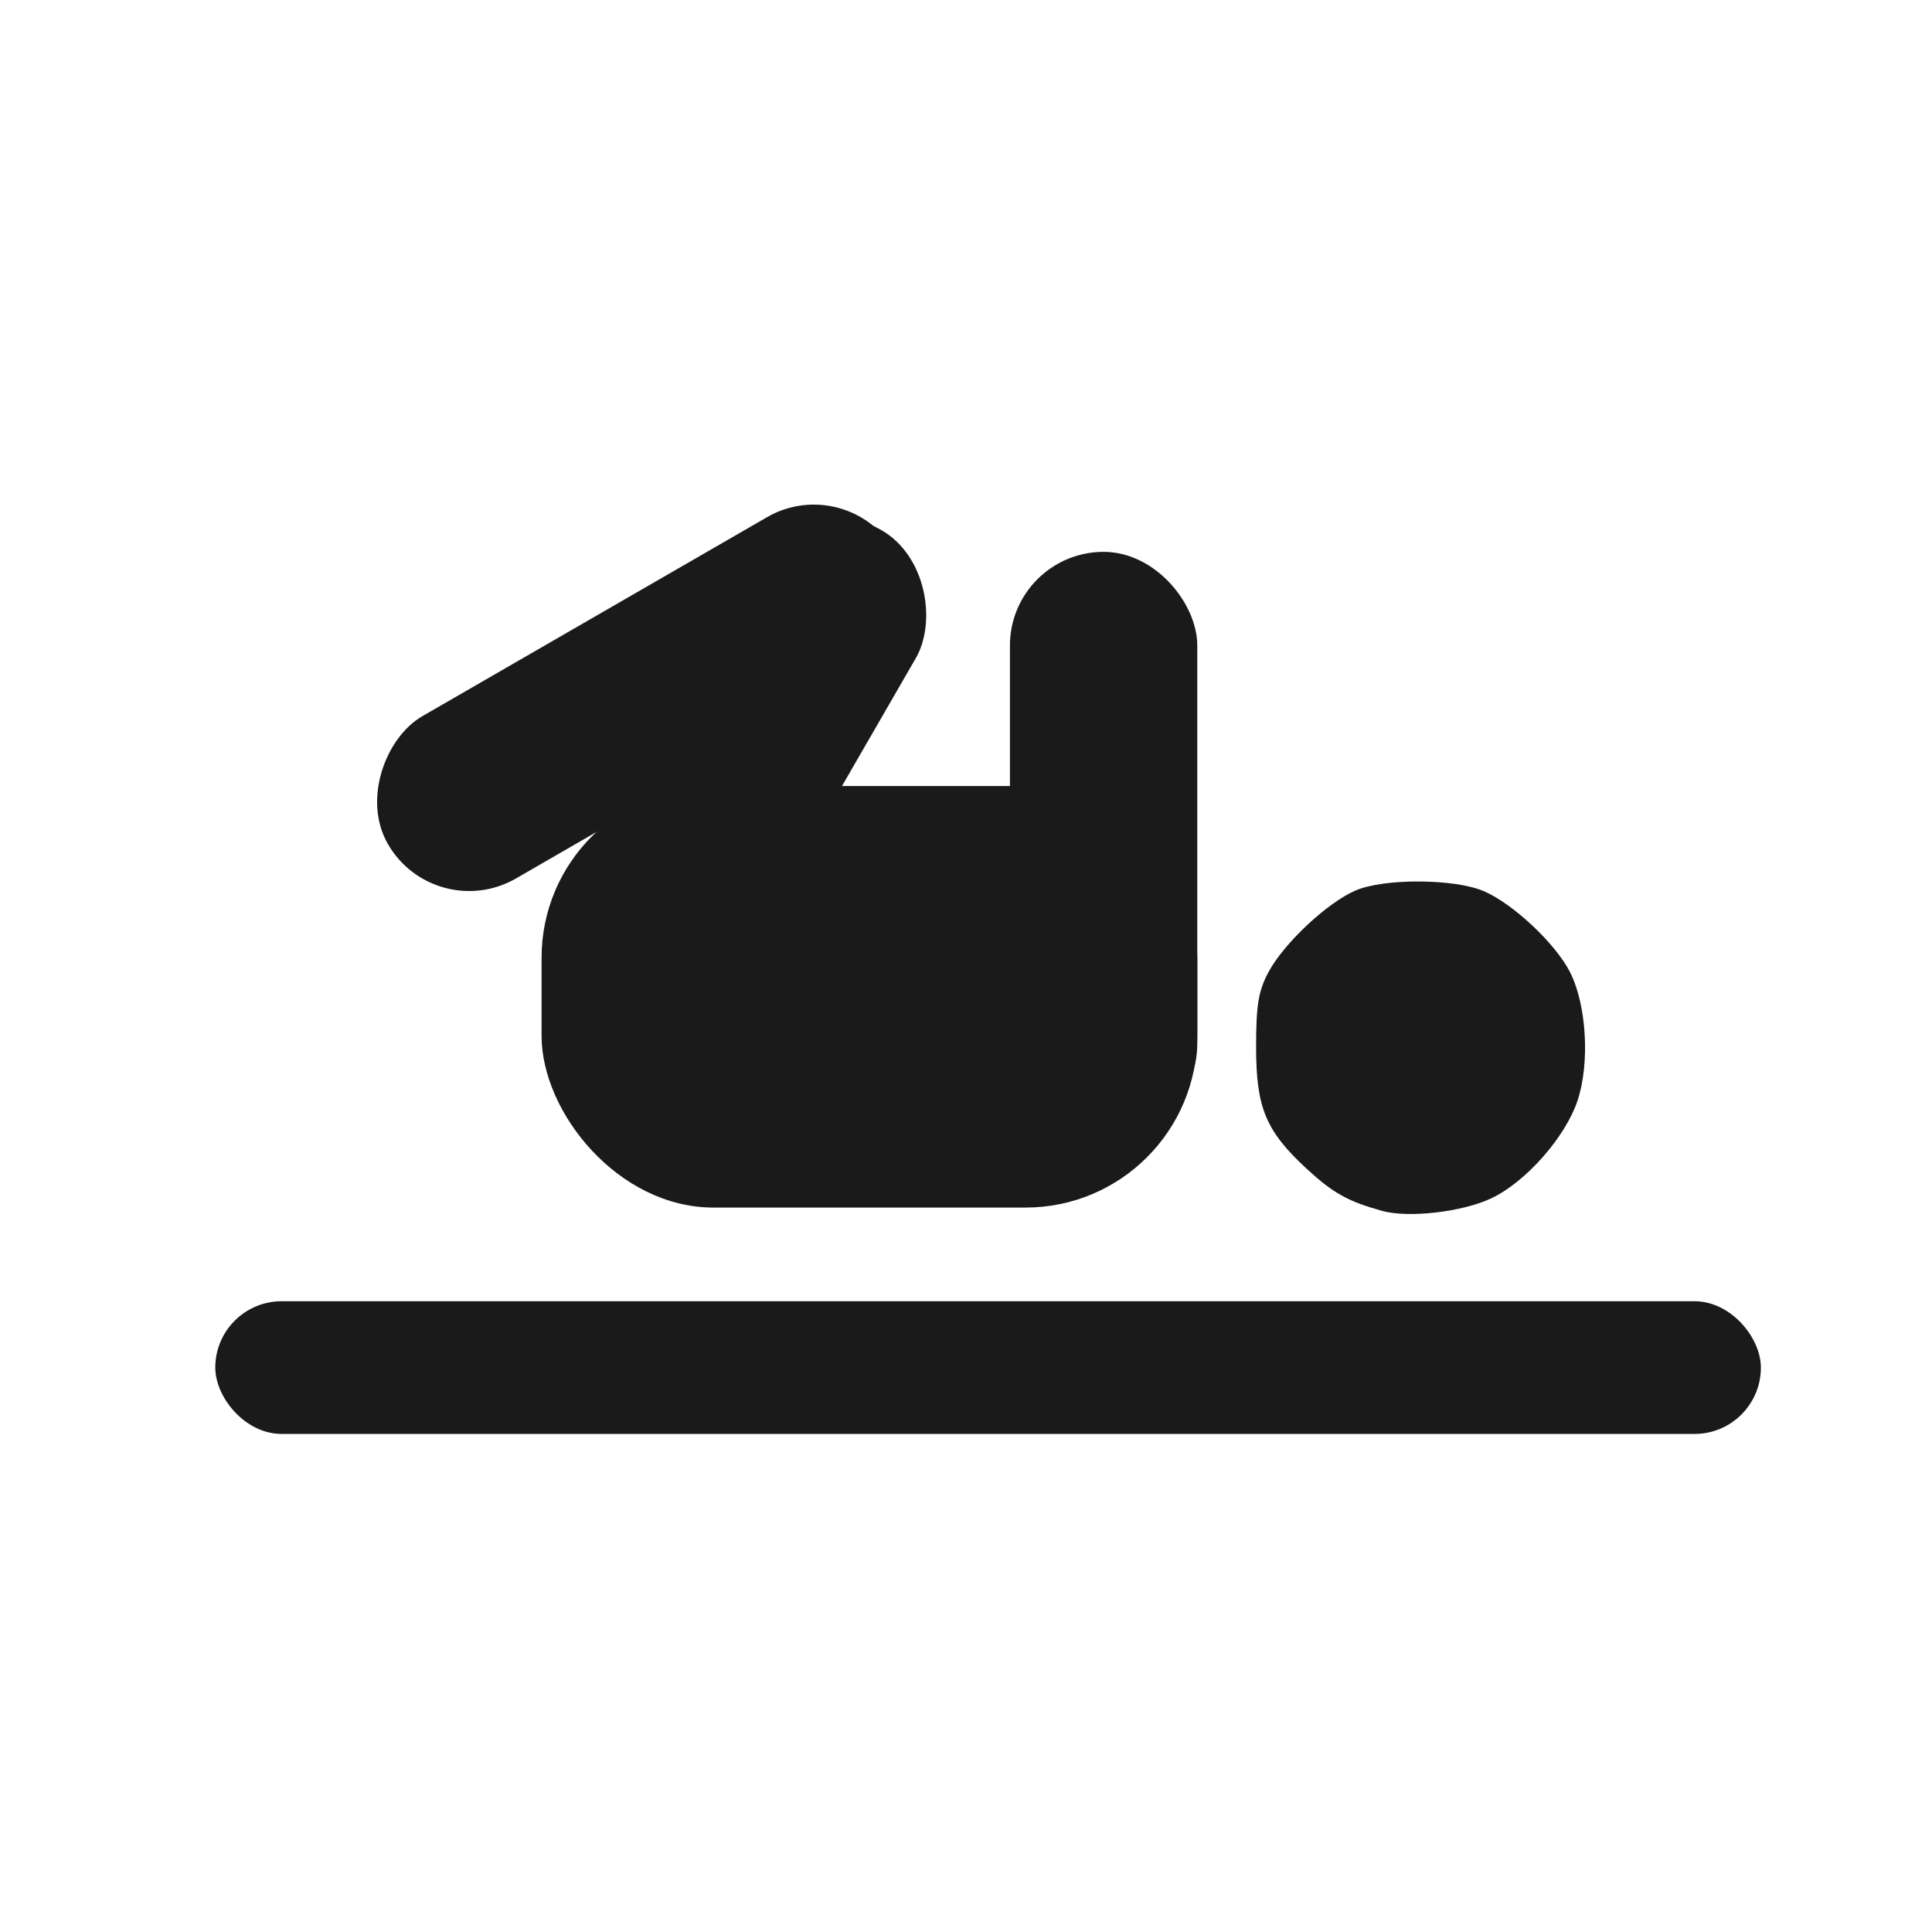 <svg xmlns="http://www.w3.org/2000/svg" width="200" height="200" viewBox="0 0 200 200"><g transform="translate(0 -852.362)" fill="#1a1a1a"><path d="M143.087 977.715c-3.53-.977-5.083-1.84-7.766-4.312-4.292-3.956-5.29-6.346-5.29-12.662 0-4.338.241-5.797 1.282-7.747 1.58-2.961 6.056-7.164 8.989-8.44 2.973-1.294 10.362-1.246 13.366.087 3.055 1.355 7.356 5.412 8.858 8.353 1.716 3.36 2.073 9.412.784 13.291-1.261 3.798-5.372 8.454-8.95 10.135-3.002 1.412-8.548 2.048-11.273 1.295z"/><rect width="67.879" height="43.636" x="56.064" y="933.732" ry="17.778"/><rect width="19.394" height="60.606" x="104.548" y="909.49" ry="9.697"/><rect ry="9.697" y="740.071" x="522.956" height="60.606" width="19.394" transform="rotate(30)"/><rect transform="rotate(60)" width="19.394" height="60.606" x="824.234" y="374.487" ry="9.697"/><rect width="160" height="13.737" x="22.286" y="987.066" ry="6.869"/></g></svg>